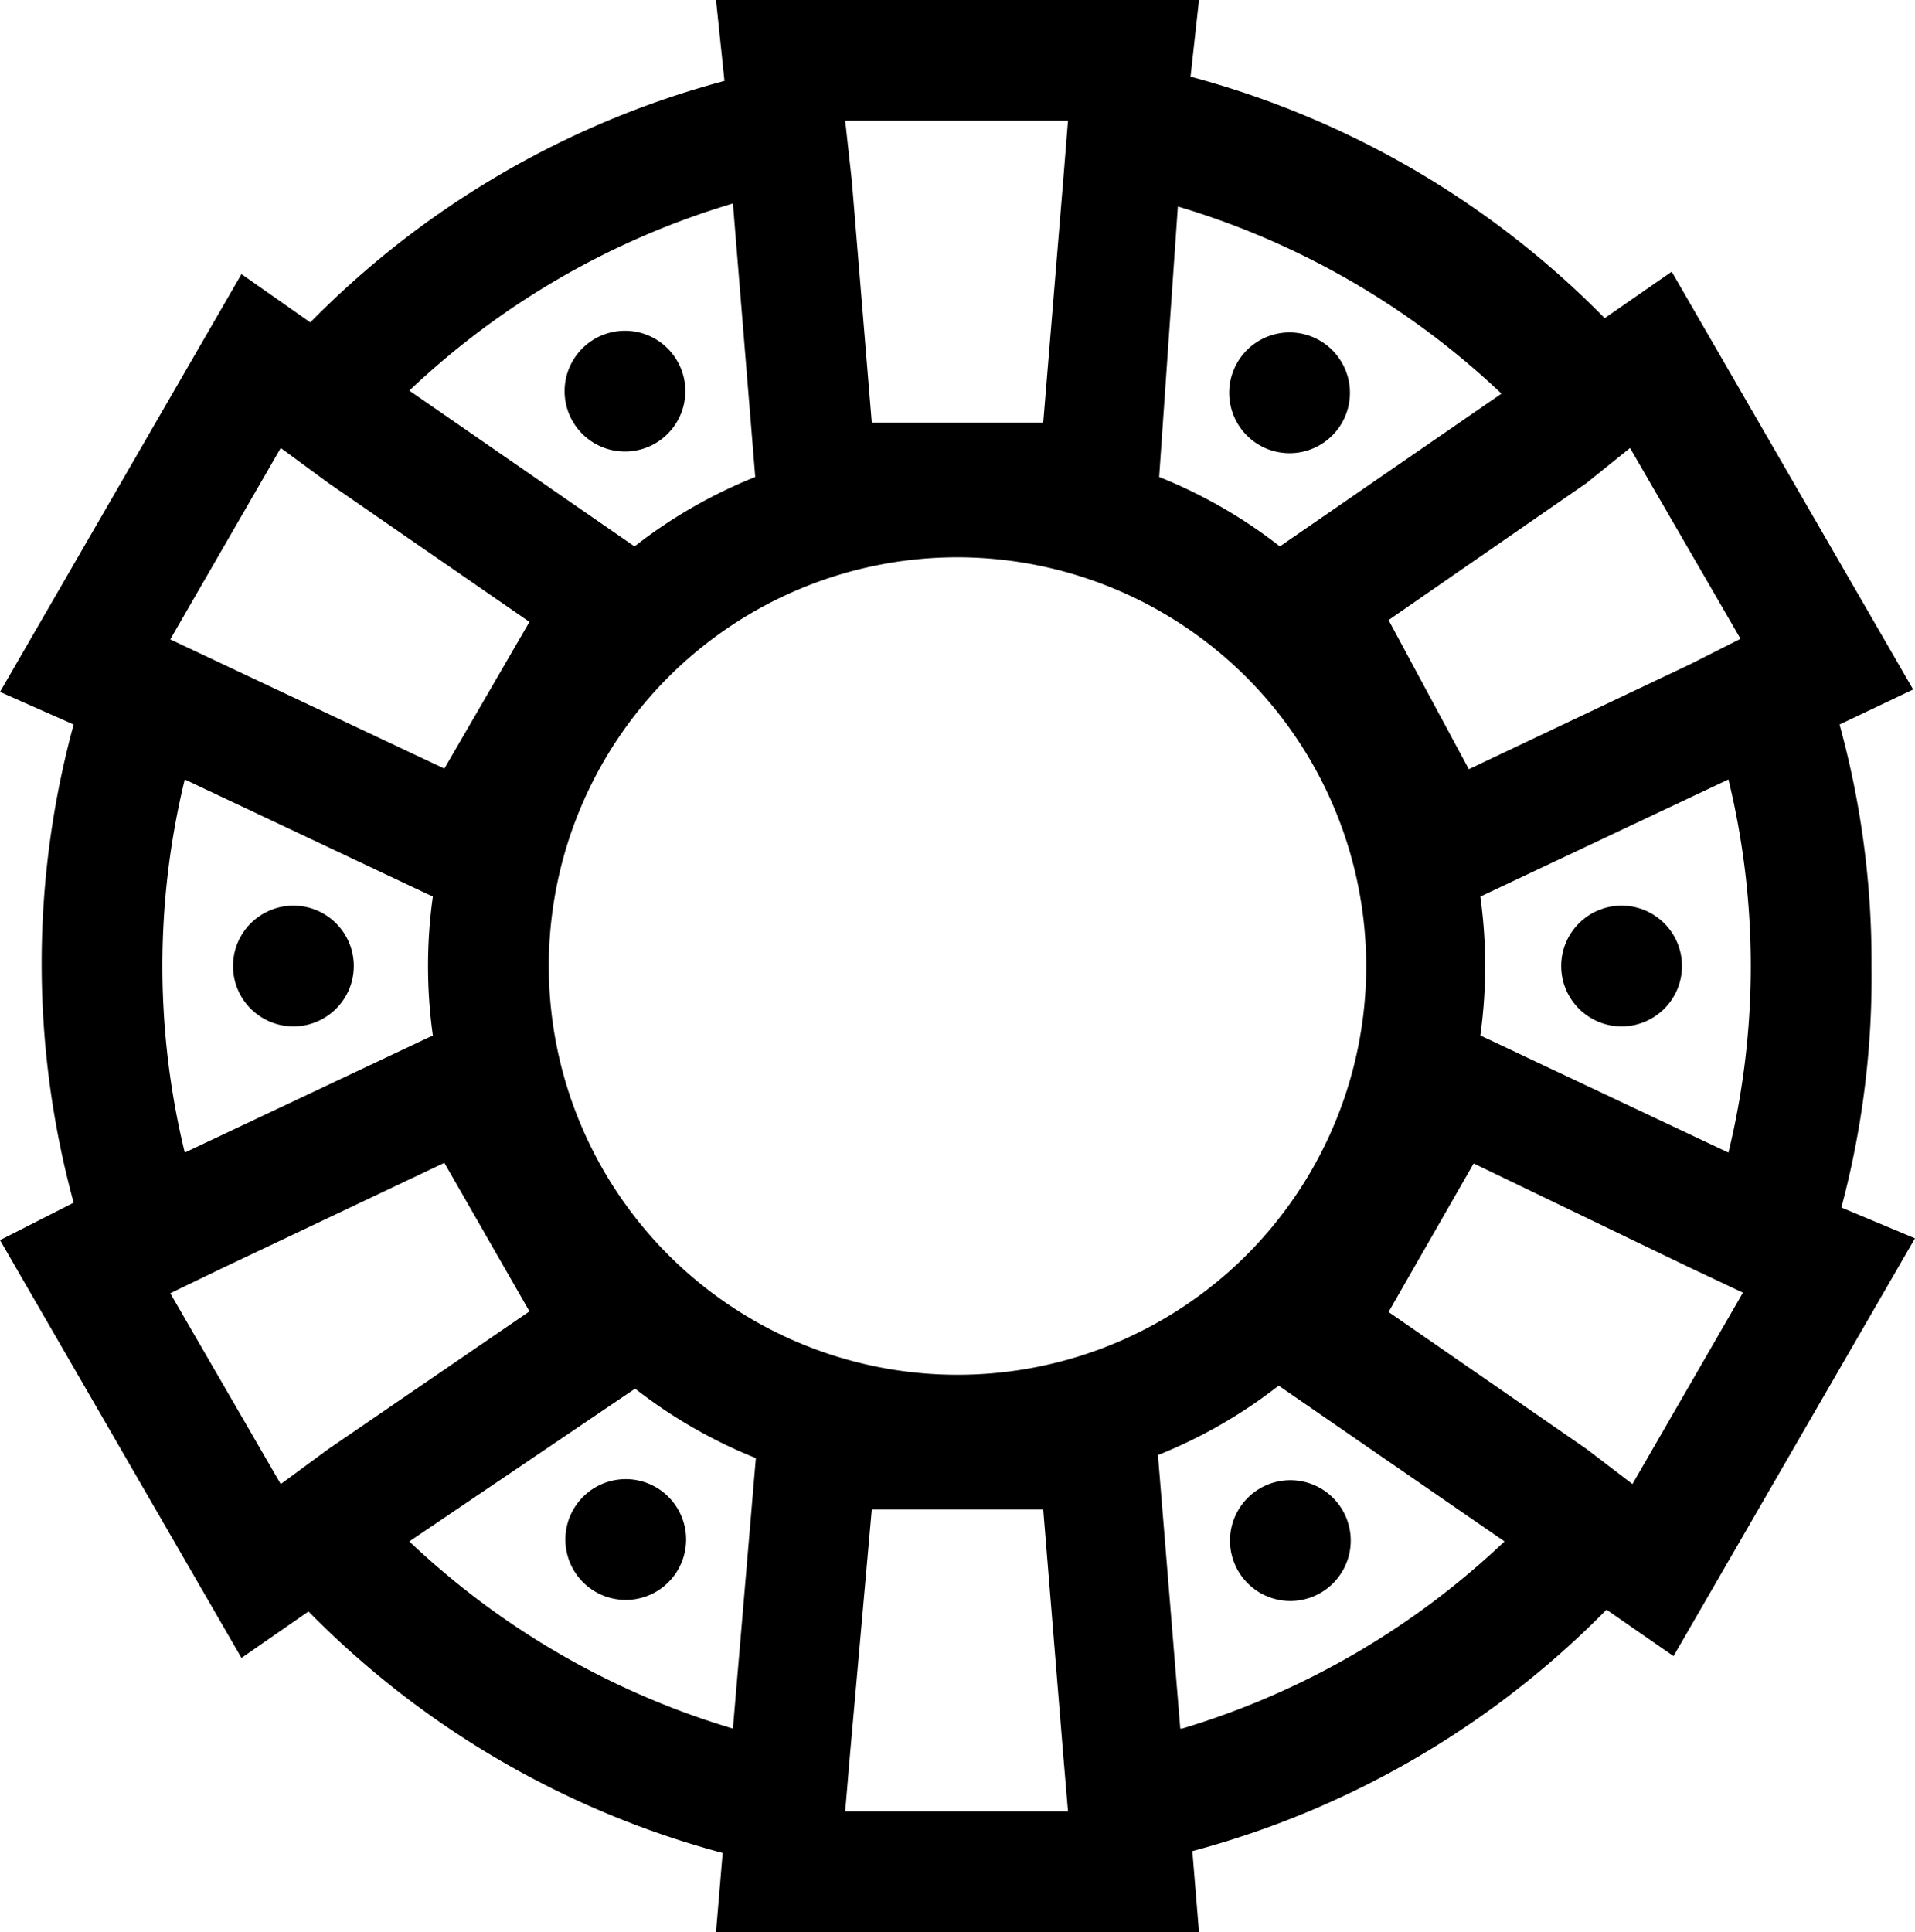 <svg xmlns="http://www.w3.org/2000/svg" viewBox="0 0 31.72 32"><title>Turret</title><g id="Layer_2" data-name="Layer 2"><g id="Icons"><path d="M31,16a14.78,14.78,0,0,0-.53-4l1.22-.58-4-6.92-1.11.77a15.06,15.06,0,0,0-6.86-4L19.86,0h-8L12,1.34a15.06,15.06,0,0,0-6.86,4L4,4.54,0,11.46,1.22,12a15.06,15.06,0,0,0,0,7.92L0,20.54l4,6.92,1.11-.77a15.06,15.06,0,0,0,6.86,4L11.86,32h8l-.11-1.34a15.06,15.06,0,0,0,6.86-4l1.11.77,4-6.92L30.5,20A14.78,14.78,0,0,0,31,16Zm-4-8.58,1.83,3.16L28,11l-3.67,1.74L23,10.27,26.28,8Zm-7.49-4a13.29,13.29,0,0,1,5.36,3.1L21.2,9.05a8.2,8.2,0,0,0-2-1.15ZM22.63,16a6.77,6.77,0,1,1-6.77-6.77A6.78,6.78,0,0,1,22.63,16ZM17.69,2l-.08,1L17.28,7H14.44l-.33-4L14,2ZM12.14,3.37l.37,4.53a8.2,8.2,0,0,0-2,1.15L6.78,6.47A13.29,13.29,0,0,1,12.14,3.37ZM4.65,7.42,5.44,8l3.33,2.3L7.36,12.73,3.69,11l-.87-.41ZM3.06,12.91l4.11,1.94a8.31,8.31,0,0,0,0,2.3L3.06,19.09a13.09,13.09,0,0,1,0-6.18ZM4.65,24.58,2.82,21.42,3.69,21l3.67-1.74,1.41,2.46L5.44,24Zm7.49,4.05a13.29,13.29,0,0,1-5.36-3.1L10.52,23a8.2,8.2,0,0,0,2,1.15ZM14,30l.08-.95L14.44,25h2.84l.33,4.05.08.95Zm5.55-1.37-.37-4.53a8.2,8.2,0,0,0,2-1.15l3.74,2.58A13.29,13.29,0,0,1,19.58,28.63Zm7.49-4.05L26.28,24,23,21.73l1.41-2.46L28,21l.87.41Zm1.59-5.49-4.11-1.94a8.31,8.31,0,0,0,0-2.3l4.11-1.94a13.09,13.09,0,0,1,0,6.18Z"/><path d="M10.86,7.34A1,1,0,1,1,11.23,6,1,1,0,0,1,10.86,7.34Z"/><circle cx="4.86" cy="16" r="1"/><path d="M11.23,26a1,1,0,1,1-.37-1.37A1,1,0,0,1,11.23,26Z"/><path d="M21.86,26.39A1,1,0,1,1,22.23,25,1,1,0,0,1,21.86,26.39Z"/><circle cx="26.86" cy="16" r="1"/><path d="M22.23,7a1,1,0,1,1-.37-1.36A1,1,0,0,1,22.23,7Z"/></g></g></svg>